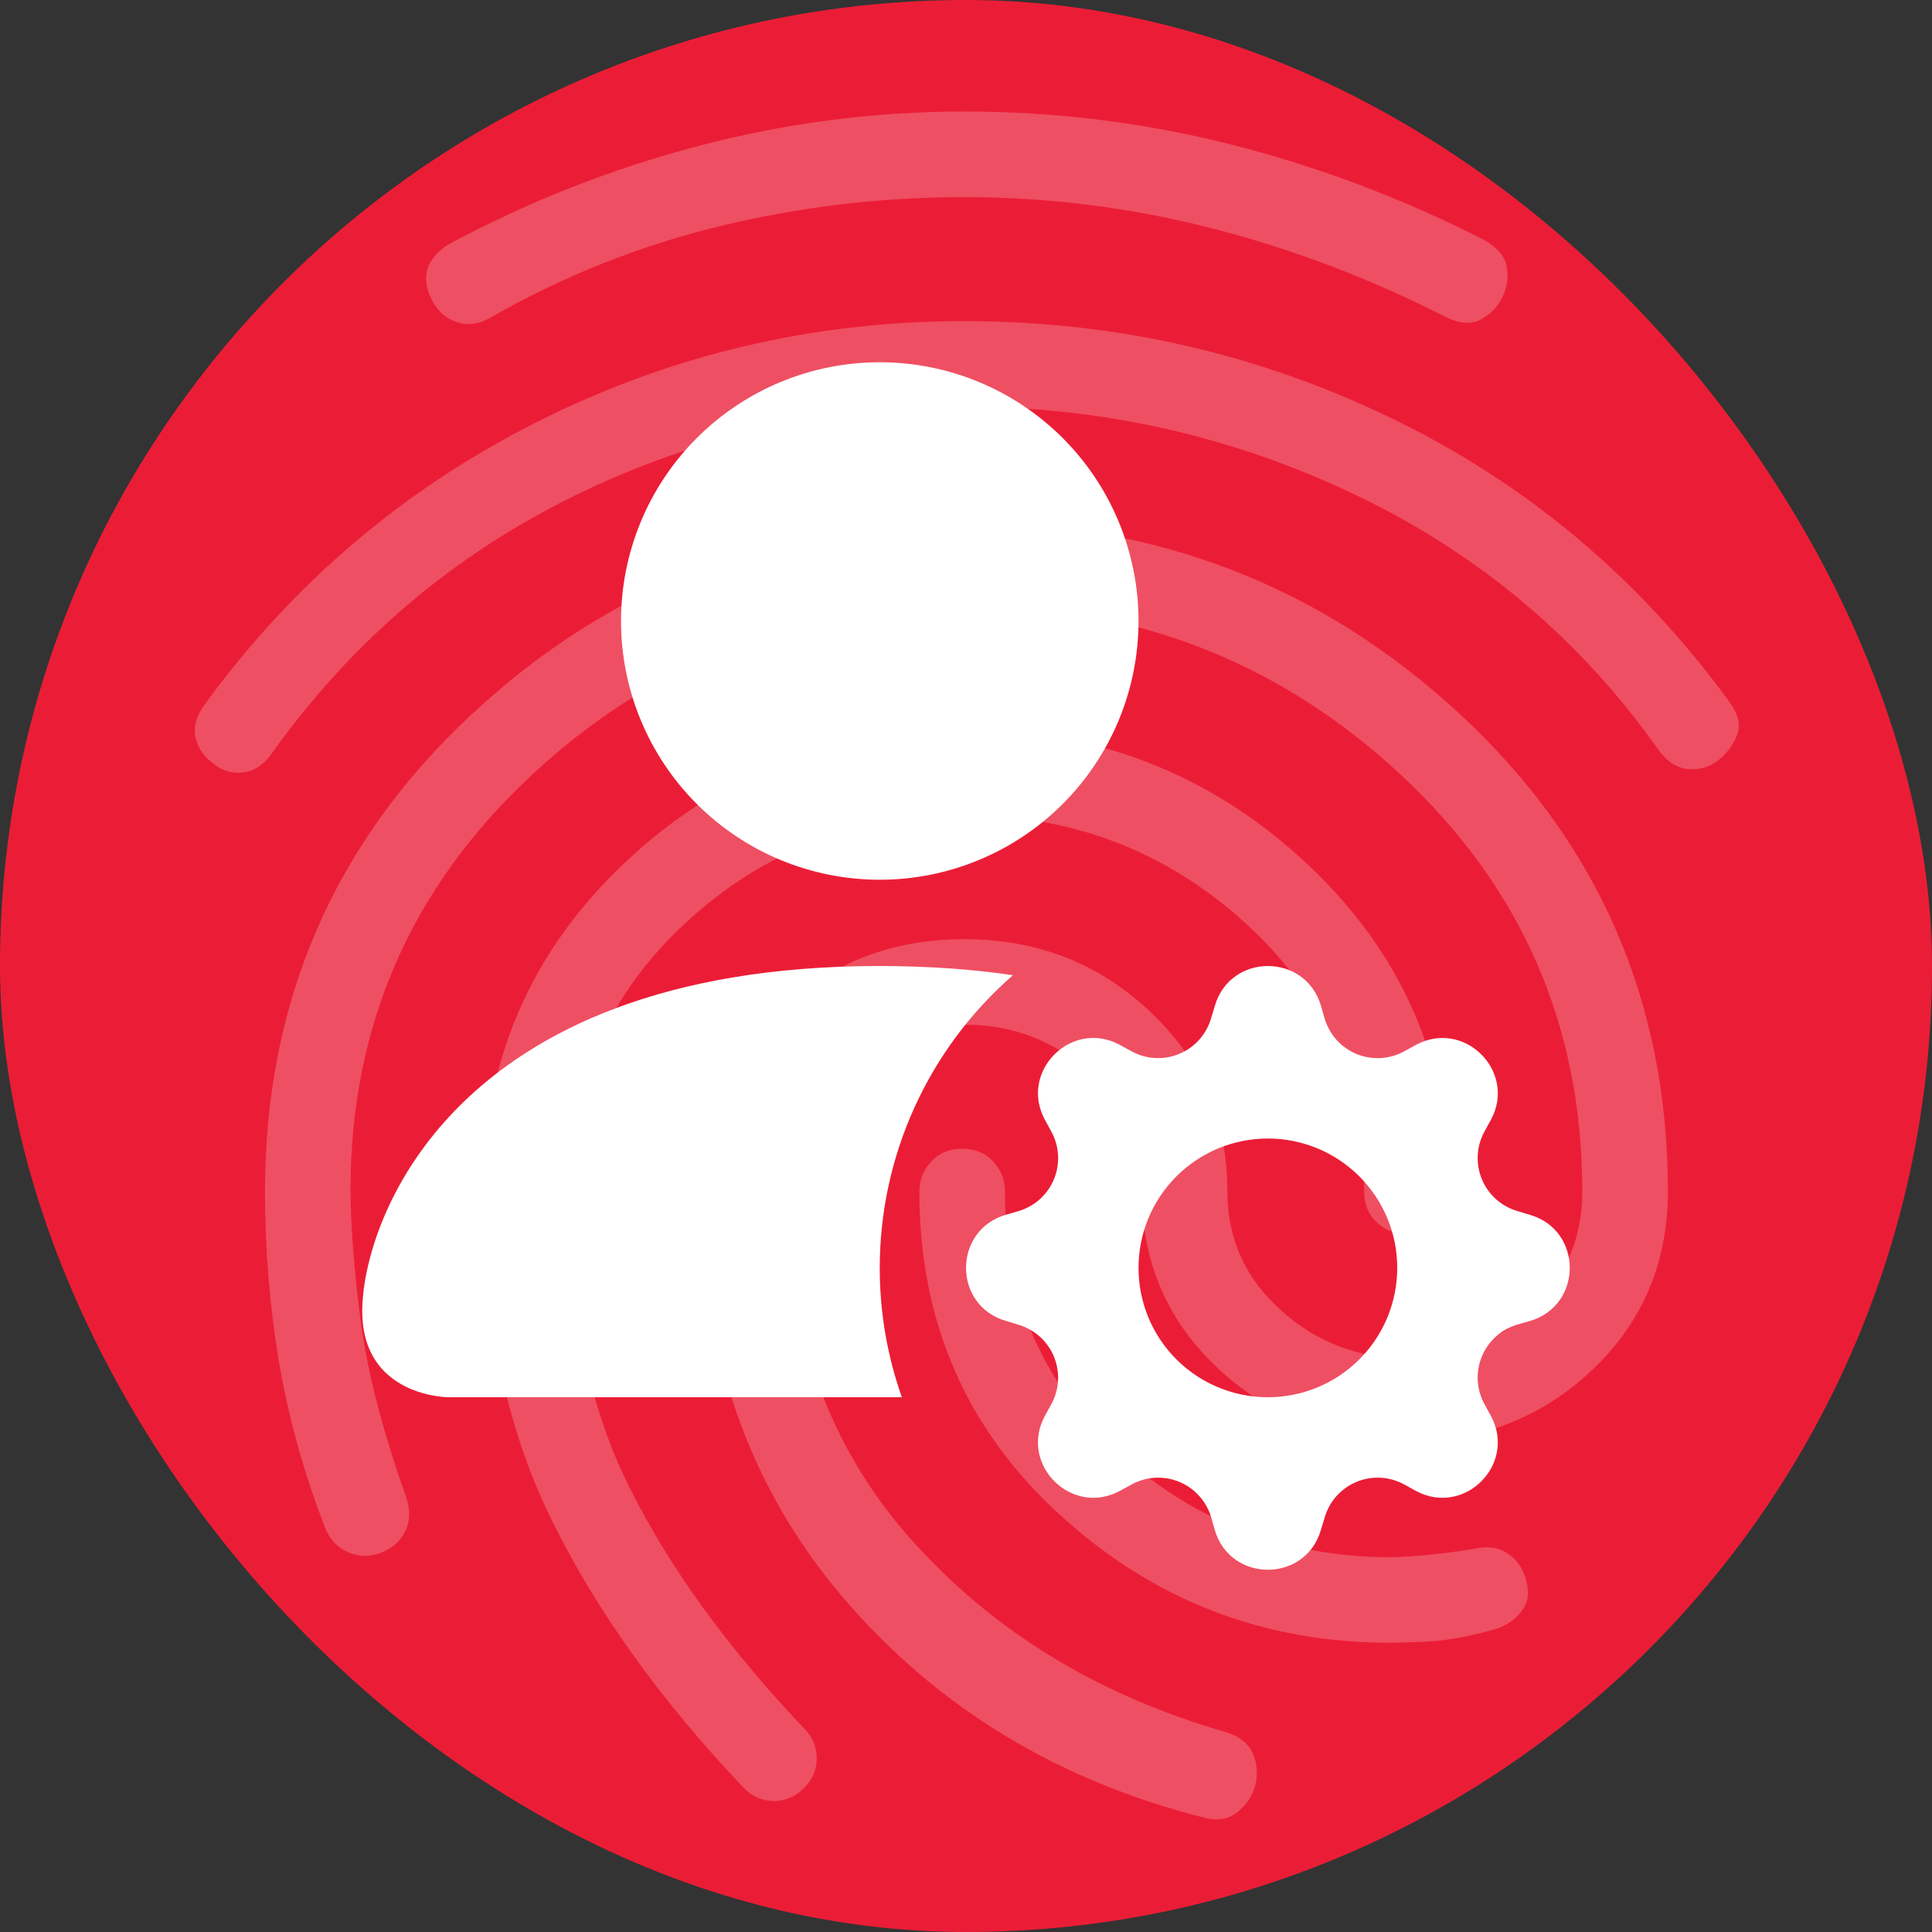 <svg width="48" height="48" viewBox="0 0 48 48" fill="none" xmlns="http://www.w3.org/2000/svg">
<rect x="0" y="0" width="48" height="48" fill="#333333" stroke="none"/>
<rect width="48" height="48" rx="24" fill="#EB1D36"/>
<path d="M23.958 7.978C27.712 7.978 31.254 8.784 34.584 10.397C37.913 12.009 40.694 14.338 42.925 17.382C43.173 17.701 43.253 17.985 43.166 18.233C43.078 18.48 42.927 18.693 42.713 18.87C42.499 19.047 42.251 19.127 41.969 19.11C41.687 19.093 41.439 18.942 41.225 18.658C39.277 15.895 36.771 13.779 33.708 12.309C30.645 10.84 27.395 10.105 23.958 10.104C20.52 10.102 17.297 10.837 14.288 12.309C11.278 13.782 8.781 15.898 6.796 18.658C6.584 18.976 6.336 19.154 6.053 19.189C5.769 19.224 5.521 19.154 5.309 18.976C5.061 18.799 4.91 18.578 4.856 18.313C4.802 18.048 4.882 17.773 5.096 17.489C7.292 14.478 10.047 12.14 13.359 10.475C16.672 8.811 20.204 7.978 23.958 7.978ZM23.958 12.973C28.739 12.973 32.848 14.566 36.284 17.754C39.72 20.942 41.438 24.892 41.438 29.602C41.438 31.373 40.809 32.853 39.553 34.04C38.296 35.227 36.764 35.82 34.956 35.819C33.148 35.817 31.599 35.224 30.308 34.04C29.017 32.855 28.37 31.376 28.367 29.602C28.367 28.434 27.934 27.45 27.067 26.653C26.2 25.855 25.163 25.457 23.958 25.458C22.752 25.46 21.715 25.859 20.848 26.655C19.981 27.451 19.548 28.434 19.548 29.602C19.548 33.038 20.567 35.907 22.604 38.21C24.641 40.512 27.271 42.124 30.493 43.045C30.811 43.151 31.024 43.328 31.13 43.576C31.237 43.824 31.254 44.09 31.183 44.373C31.113 44.621 30.971 44.833 30.758 45.01C30.546 45.188 30.28 45.241 29.961 45.17C26.278 44.249 23.267 42.416 20.929 39.67C18.591 36.924 17.423 33.568 17.423 29.602C17.423 27.831 18.06 26.344 19.335 25.14C20.61 23.935 22.151 23.333 23.958 23.333C25.764 23.333 27.305 23.935 28.58 25.14C29.855 26.344 30.493 27.831 30.493 29.602C30.493 30.771 30.936 31.755 31.821 32.552C32.706 33.35 33.751 33.748 34.956 33.747C36.16 33.745 37.187 33.347 38.037 32.552C38.887 31.758 39.312 30.774 39.312 29.602C39.312 25.494 37.807 22.04 34.796 19.242C31.786 16.444 28.19 15.045 24.011 15.045C19.831 15.045 16.236 16.444 13.225 19.242C10.214 22.04 8.709 25.476 8.709 29.549C8.709 30.399 8.789 31.462 8.949 32.737C9.109 34.012 9.49 35.5 10.091 37.2C10.197 37.519 10.188 37.802 10.065 38.05C9.942 38.298 9.738 38.475 9.453 38.582C9.168 38.688 8.894 38.679 8.63 38.556C8.367 38.433 8.181 38.229 8.072 37.944C7.54 36.563 7.16 35.191 6.93 33.828C6.701 32.465 6.585 31.056 6.584 29.602C6.584 24.892 8.293 20.942 11.712 17.754C15.131 14.566 19.213 12.973 23.958 12.973ZM23.958 2.771C26.225 2.771 28.438 3.046 30.599 3.594C32.76 4.142 34.849 4.931 36.868 5.959C37.187 6.136 37.373 6.349 37.427 6.597C37.481 6.845 37.454 7.093 37.347 7.341C37.239 7.589 37.062 7.783 36.815 7.925C36.569 8.067 36.268 8.049 35.912 7.872C34.035 6.916 32.095 6.181 30.093 5.668C28.091 5.155 26.046 4.898 23.958 4.897C21.903 4.897 19.884 5.136 17.901 5.615C15.917 6.094 14.022 6.846 12.216 7.872C11.932 8.049 11.649 8.094 11.366 8.006C11.082 7.918 10.87 7.732 10.728 7.447C10.586 7.162 10.551 6.906 10.622 6.678C10.693 6.45 10.87 6.246 11.153 6.066C13.137 5.003 15.209 4.188 17.369 3.622C19.53 3.055 21.726 2.771 23.958 2.771ZM23.958 18.126C27.252 18.126 30.085 19.233 32.459 21.448C34.832 23.663 36.018 26.381 36.018 29.602C36.018 29.921 35.921 30.178 35.727 30.374C35.533 30.57 35.276 30.667 34.956 30.665C34.672 30.665 34.424 30.568 34.212 30.374C33.999 30.18 33.893 29.923 33.893 29.602C33.893 26.946 32.91 24.724 30.943 22.936C28.977 21.148 26.648 20.253 23.958 20.252C21.267 20.25 18.956 21.145 17.025 22.936C15.094 24.727 14.129 26.949 14.129 29.602C14.129 32.472 14.624 34.907 15.616 36.909C16.608 38.911 18.06 40.921 19.973 42.938C20.185 43.151 20.292 43.399 20.292 43.682C20.292 43.965 20.185 44.214 19.973 44.426C19.76 44.639 19.512 44.745 19.229 44.745C18.946 44.745 18.698 44.639 18.485 44.426C16.395 42.23 14.793 39.99 13.678 37.706C12.563 35.422 12.005 32.721 12.003 29.602C12.003 26.379 13.172 23.66 15.51 21.446C17.848 19.231 20.663 18.125 23.958 18.126ZM23.904 28.54C24.223 28.54 24.48 28.646 24.676 28.859C24.872 29.071 24.969 29.319 24.967 29.602C24.967 32.259 25.924 34.437 27.836 36.138C29.749 37.838 31.98 38.688 34.531 38.688C34.743 38.688 35.044 38.67 35.434 38.635C35.824 38.599 36.231 38.546 36.656 38.475C36.975 38.404 37.25 38.449 37.48 38.609C37.711 38.769 37.862 39.008 37.931 39.325C38.002 39.609 37.949 39.857 37.772 40.069C37.594 40.282 37.364 40.423 37.081 40.494C36.443 40.671 35.886 40.769 35.408 40.788C34.931 40.806 34.638 40.815 34.531 40.813C31.378 40.813 28.642 39.751 26.321 37.625C24 35.5 22.84 32.826 22.842 29.602C22.842 29.319 22.94 29.071 23.135 28.859C23.331 28.646 23.587 28.54 23.904 28.54Z" fill="white" fill-opacity="0.22"/>
<path d="M28.286 15.429C28.286 17.134 27.608 18.769 26.403 19.974C25.197 21.18 23.562 21.857 21.857 21.857C20.152 21.857 18.517 21.18 17.311 19.974C16.106 18.769 15.429 17.134 15.429 15.429C15.429 13.724 16.106 12.088 17.311 10.883C18.517 9.677 20.152 9 21.857 9C23.562 9 25.197 9.677 26.403 10.883C27.608 12.088 28.286 13.724 28.286 15.429ZM9 32.571C9 34.714 11.143 34.714 11.143 34.714H22.406C22.042 33.682 21.856 32.595 21.857 31.5C21.857 30.122 22.152 28.76 22.723 27.506C23.294 26.252 24.127 25.134 25.166 24.229C24.166 24.079 23.063 24.003 21.857 24C11.143 24 9 30.429 9 32.571ZM30.184 24.986C30.57 23.672 32.43 23.672 32.818 24.986L32.91 25.303C32.968 25.5 33.069 25.681 33.205 25.834C33.342 25.986 33.511 26.106 33.701 26.185C33.89 26.263 34.095 26.298 34.299 26.287C34.504 26.276 34.704 26.22 34.884 26.121L35.175 25.963C36.377 25.307 37.693 26.623 37.039 27.825L36.879 28.116C36.781 28.296 36.724 28.496 36.714 28.7C36.703 28.904 36.738 29.109 36.817 29.298C36.895 29.487 37.015 29.656 37.167 29.793C37.32 29.929 37.501 30.03 37.697 30.088L38.016 30.184C39.328 30.57 39.328 32.43 38.016 32.818L37.695 32.91C37.499 32.968 37.318 33.069 37.166 33.206C37.014 33.343 36.894 33.513 36.816 33.702C36.738 33.891 36.703 34.096 36.714 34.3C36.726 34.505 36.782 34.704 36.881 34.884L37.039 35.175C37.693 36.377 36.377 37.693 35.175 37.039L34.884 36.879C34.704 36.781 34.504 36.724 34.3 36.714C34.096 36.703 33.891 36.738 33.702 36.817C33.513 36.895 33.344 37.015 33.207 37.167C33.071 37.32 32.97 37.501 32.912 37.697L32.816 38.016C32.43 39.328 30.57 39.328 30.182 38.016L30.09 37.695C30.032 37.499 29.931 37.318 29.794 37.166C29.657 37.014 29.487 36.894 29.298 36.816C29.109 36.738 28.904 36.703 28.7 36.714C28.495 36.726 28.296 36.782 28.116 36.881L27.825 37.039C26.623 37.693 25.307 36.377 25.961 35.175L26.121 34.884C26.219 34.704 26.276 34.504 26.286 34.3C26.297 34.096 26.262 33.891 26.183 33.702C26.105 33.513 25.985 33.344 25.833 33.207C25.68 33.071 25.499 32.97 25.303 32.912L24.986 32.816C23.672 32.43 23.672 30.57 24.986 30.182L25.303 30.09C25.5 30.032 25.681 29.931 25.834 29.795C25.986 29.658 26.106 29.488 26.185 29.299C26.263 29.11 26.298 28.905 26.287 28.701C26.276 28.496 26.22 28.296 26.121 28.116L25.963 27.825C25.307 26.623 26.623 25.307 27.825 25.961L28.116 26.121C28.296 26.219 28.496 26.276 28.7 26.286C28.904 26.297 29.109 26.262 29.298 26.183C29.487 26.105 29.656 25.985 29.793 25.833C29.929 25.68 30.03 25.499 30.088 25.303L30.184 24.986ZM34.714 31.5C34.714 31.078 34.631 30.66 34.47 30.27C34.308 29.88 34.071 29.526 33.773 29.227C33.474 28.929 33.12 28.692 32.73 28.53C32.34 28.369 31.922 28.286 31.5 28.286C31.078 28.286 30.66 28.369 30.27 28.53C29.88 28.692 29.526 28.929 29.227 29.227C28.929 29.526 28.692 29.88 28.53 30.27C28.369 30.66 28.286 31.078 28.286 31.5C28.286 32.352 28.624 33.17 29.227 33.773C29.83 34.376 30.648 34.714 31.5 34.714C32.352 34.714 33.17 34.376 33.773 33.773C34.376 33.17 34.714 32.352 34.714 31.5Z" fill="white"/>
</svg>
